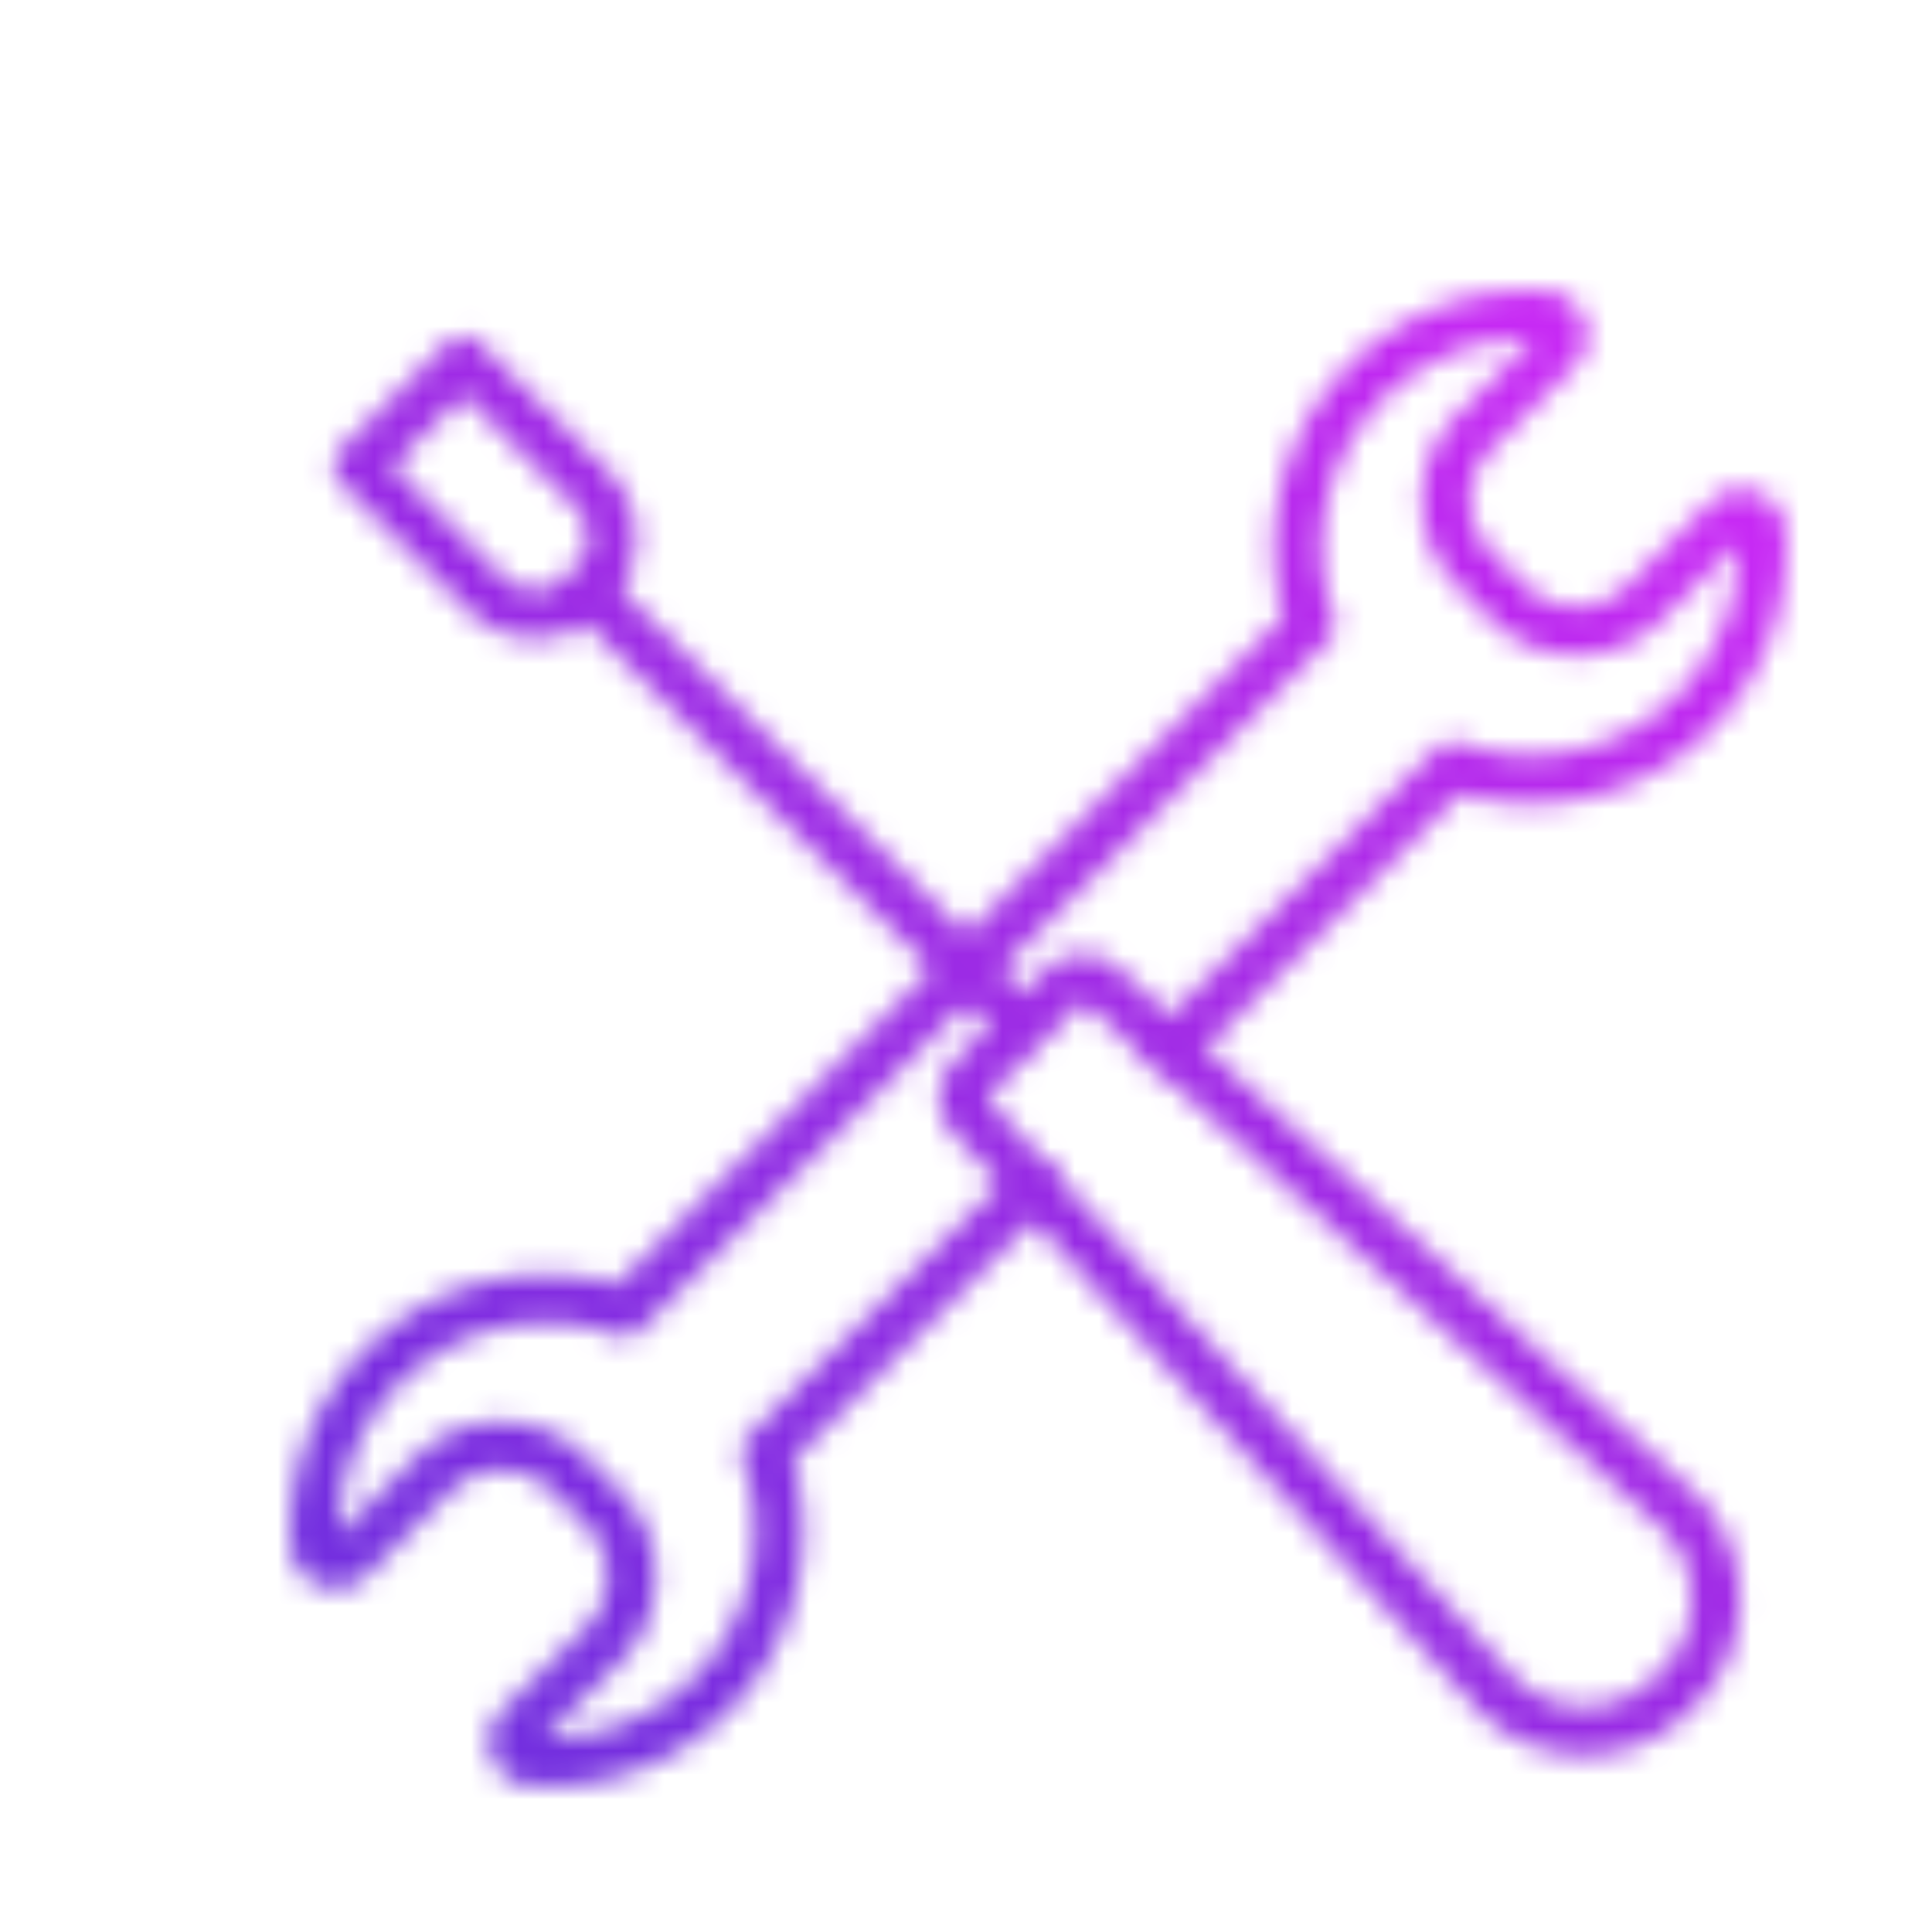 <svg xmlns="http://www.w3.org/2000/svg" width="80" height="80" viewBox="0 0 80 80">

  <defs>
    <linearGradient id="svg-defs-gradient-icon-learn-the-basics" x1="15" y1="65" x2="65" y2="15" gradientUnits="userSpaceOnUse">
      <stop offset="0" stop-color="#732EDF"/>
      <stop offset="0.65" stop-color="#A92AE7"/>
      <stop offset="1" stop-color="#C729F4"/>
    </linearGradient>
    <mask id="svg-defs-mask-icon-learn-the-basics">
      <path class="uk-preserve" d="M66.539,66.855l-.3.3a5.141,5.141,0,0,1-7.259,0L37.235,43.277a1.16,1.16,0,0,1,0-1.639h0l3.779-3.779a1.16,1.16,0,0,1,1.639,0h0L66.539,59.6A5.142,5.142,0,0,1,66.539,66.855Z" fill="none" stroke="#fff" stroke-linecap="round" stroke-linejoin="round" stroke-width="2"/>
      <path class="uk-preserve" d="M11.838,16.3,16.2,11.94h0L21.471,17.2a2.968,2.968,0,0,1,0,4.2l0,0h0l-.17.17a2.97,2.97,0,0,1-4.2,0l0,0h0L11.827,16.3h.011Z" fill="none" stroke="#fff" stroke-linecap="round" stroke-linejoin="round" stroke-width="2"/>
      <line class="uk-preserve" x1="39.215" y1="39.339" x2="21.364" y2="21.488" fill="none" stroke="#fff" stroke-linecap="round" stroke-linejoin="round" stroke-width="2"/>
      <path class="uk-preserve" d="M39.79,46.087,28.709,57.168a9.581,9.581,0,0,1-9.676,12.774.82.82,0,0,1-.521-1.406l3.47-3.438a3.992,3.992,0,0,0,0-5.641l-1.4-1.405a3.991,3.991,0,0,0-5.642,0L11.5,61.49a.831.831,0,0,1-1.448-.575,9.58,9.58,0,0,1,12.784-9.58L51.275,22.84a9.7,9.7,0,0,1,2.065-9.772,9.583,9.583,0,0,1,7.611-3.012.83.83,0,0,1,.521,1.416L58.045,14.9a3.991,3.991,0,0,0,0,5.642l1.405,1.416a3.993,3.993,0,0,0,5.642,0l3.438-3.439a.83.83,0,0,1,1.415.543,9.58,9.58,0,0,1-12.773,9.665L45.463,40.435" fill="none" stroke="#fff" stroke-linecap="round" stroke-linejoin="round" stroke-width="2"/>
    </mask>
  </defs>

  <rect class="uk-preserve" x="3" y="3" width="74" height="74" fill="url(#svg-defs-gradient-icon-learn-the-basics)" mask="url(#svg-defs-mask-icon-learn-the-basics)"/>

</svg>
